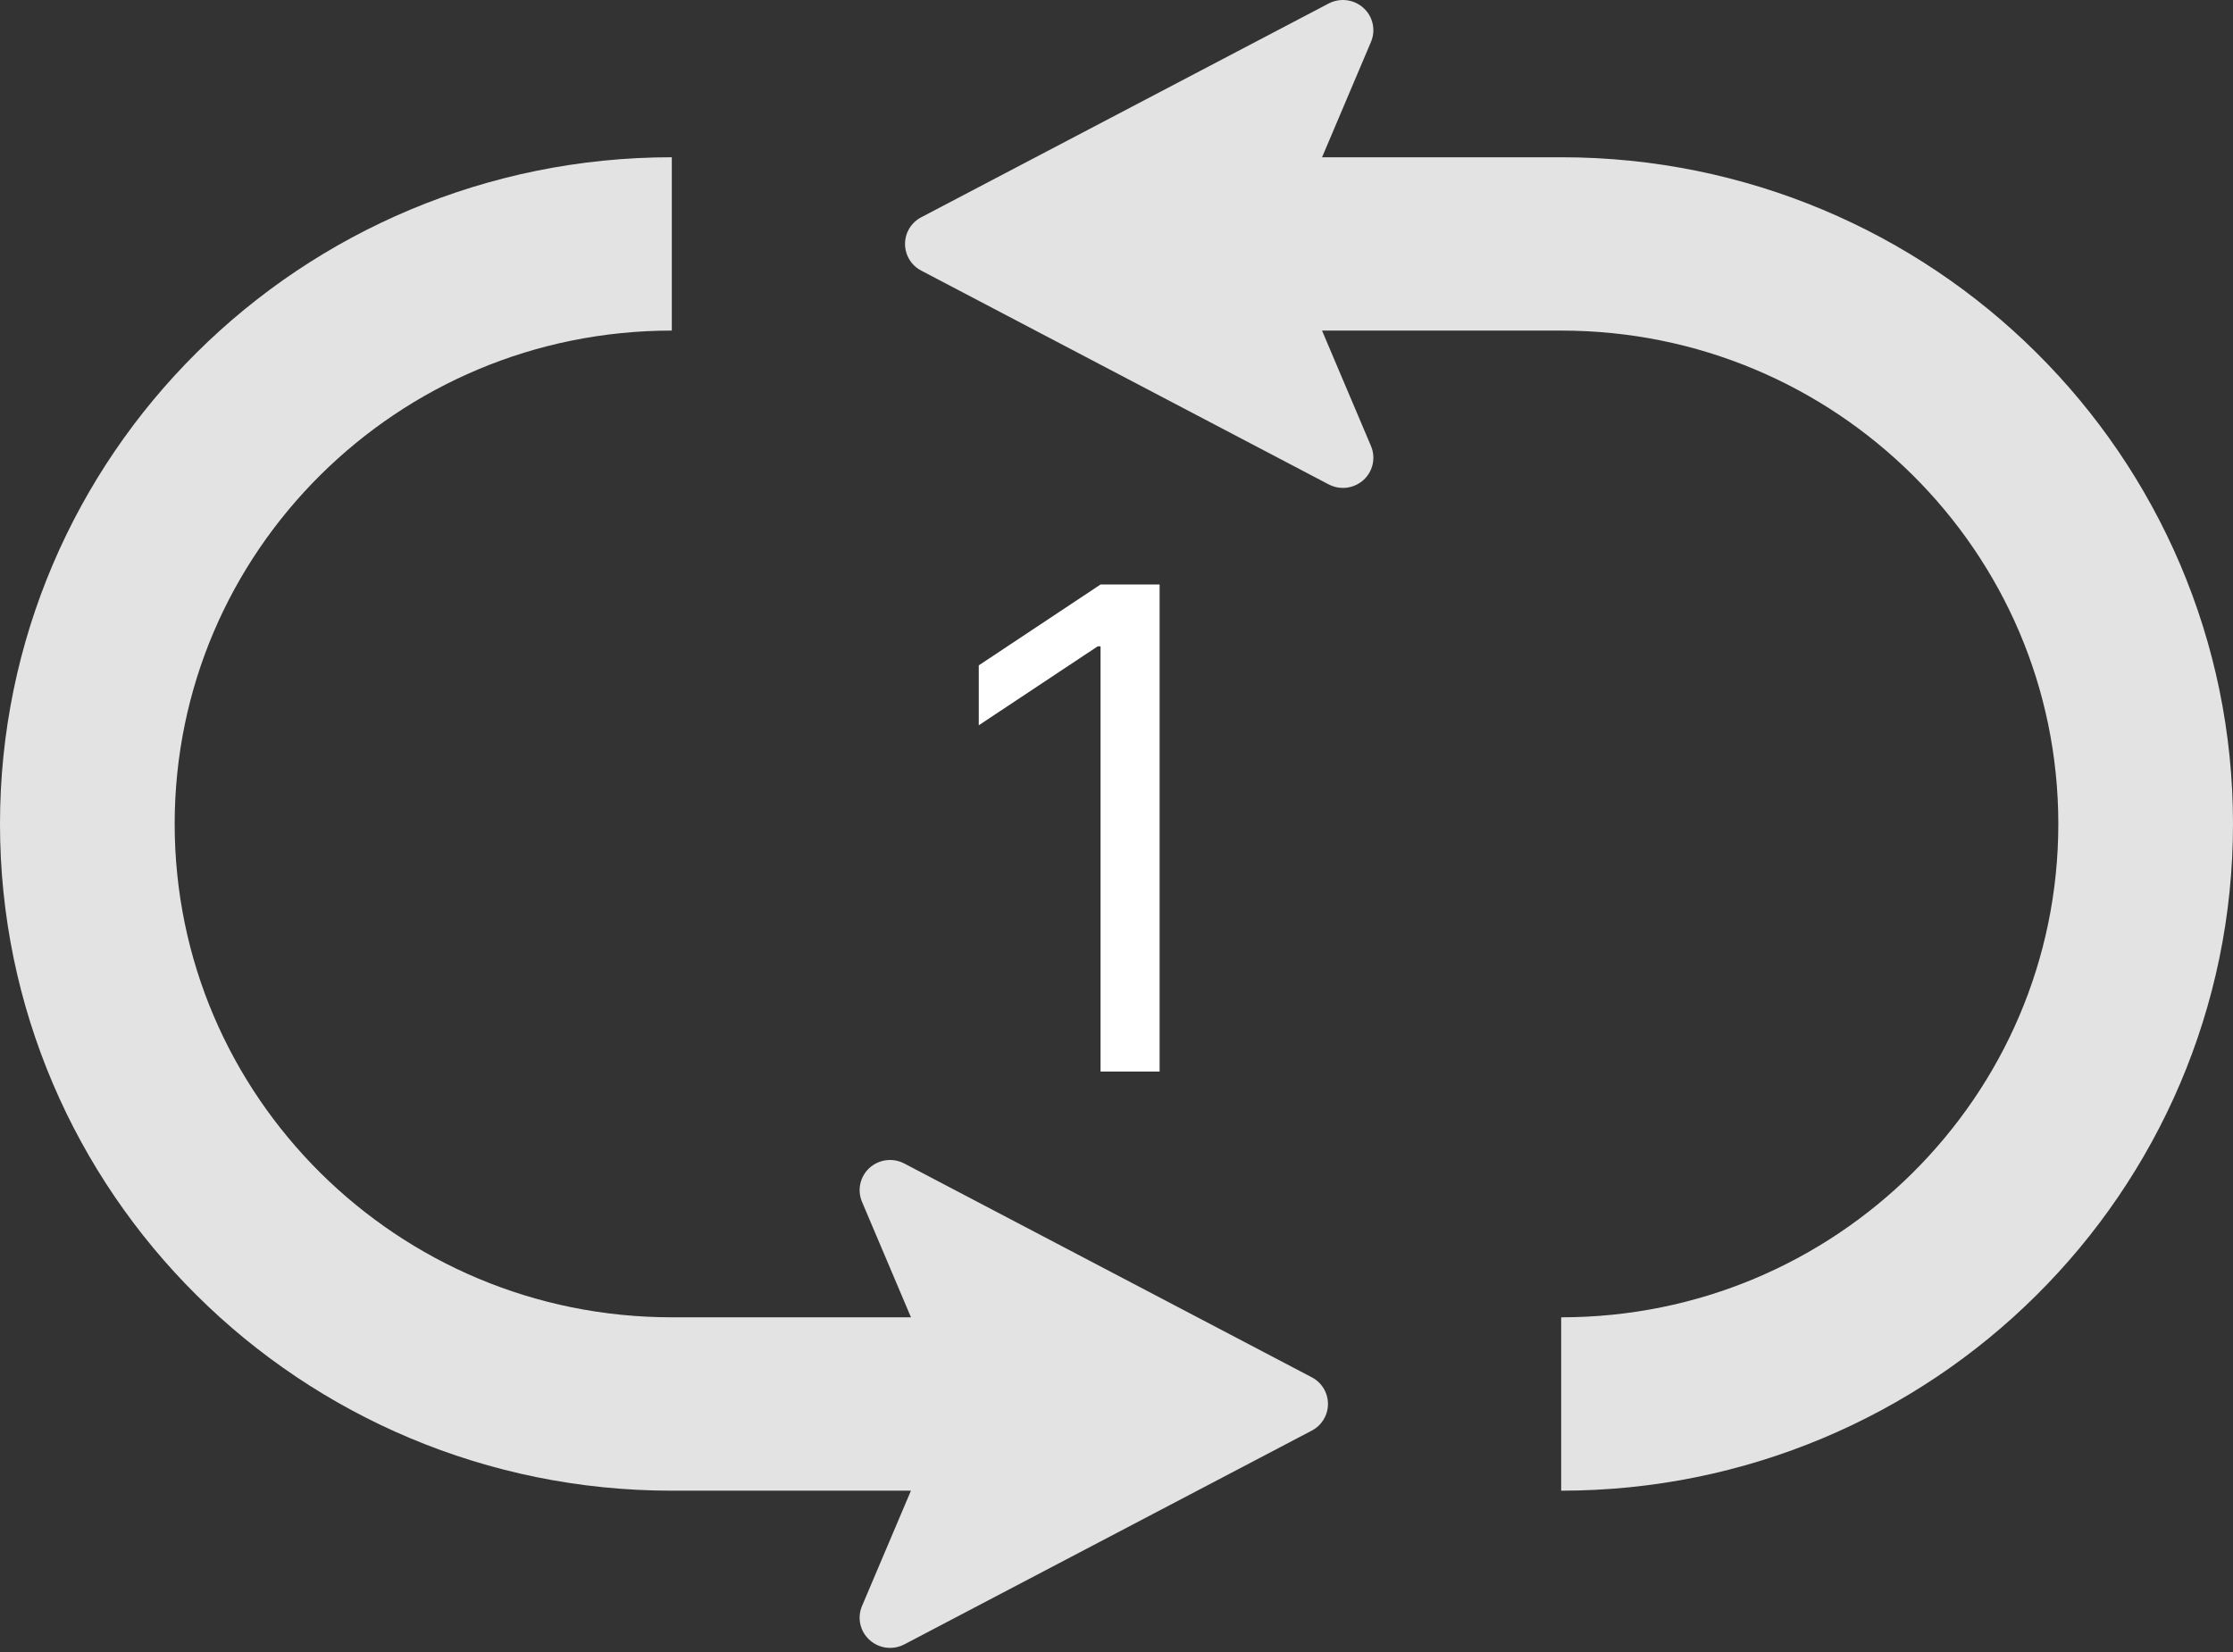 <svg width="50" height="37" viewBox="0 0 50 37" fill="none" xmlns="http://www.w3.org/2000/svg">
<rect x="0" y="0" width="50" height="37" fill="#333333" stroke="none"/>
<path d="M45.594 7.895C42.879 5.196 39.105 3.521 34.958 3.522H29.603L30.698 0.939C30.81 0.675 30.743 0.371 30.53 0.178C30.318 -0.015 30.007 -0.055 29.751 0.078L20.628 4.866C20.404 4.983 20.265 5.213 20.265 5.463C20.265 5.714 20.404 5.945 20.628 6.061L29.751 10.849C30.006 10.983 30.316 10.943 30.53 10.751C30.743 10.558 30.81 10.253 30.698 9.989L29.602 7.404H34.957C38.037 7.405 40.808 8.638 42.828 10.641C44.846 12.646 46.087 15.397 46.089 18.454C46.087 21.511 44.846 24.261 42.828 26.267C40.808 28.27 38.037 29.503 34.957 29.504V33.387C39.105 33.387 42.879 31.712 45.594 29.013C48.313 26.317 50.001 22.572 50 18.454C50.001 14.336 48.313 10.591 45.594 7.895Z" fill="#E3E3E3"/>
<path d="M25.965 13.091V24H24.643V14.476H24.579L21.916 16.244V14.902L24.643 13.091H25.965Z" fill="white"/>
<path d="M29.372 30.847L20.248 26.059C19.994 25.925 19.683 25.965 19.47 26.157C19.257 26.35 19.19 26.655 19.302 26.919L20.398 29.504H15.043C11.963 29.503 9.192 28.27 7.172 26.267C5.154 24.261 3.913 21.511 3.911 18.454C3.913 15.397 5.154 12.646 7.172 10.641C9.192 8.638 11.963 7.405 15.043 7.404V3.522C10.895 3.521 7.121 5.196 4.406 7.895C1.687 10.591 -0.001 14.336 9.52625e-07 18.454C-0.001 22.572 1.687 26.317 4.406 29.013C7.121 31.712 10.895 33.388 15.043 33.387H20.397L19.302 35.969C19.19 36.233 19.257 36.538 19.47 36.73C19.682 36.923 19.993 36.963 20.248 36.83L29.372 32.042C29.596 31.925 29.735 31.695 29.735 31.445C29.735 31.194 29.596 30.963 29.372 30.847Z" fill="#E3E3E3"/>
</svg>
